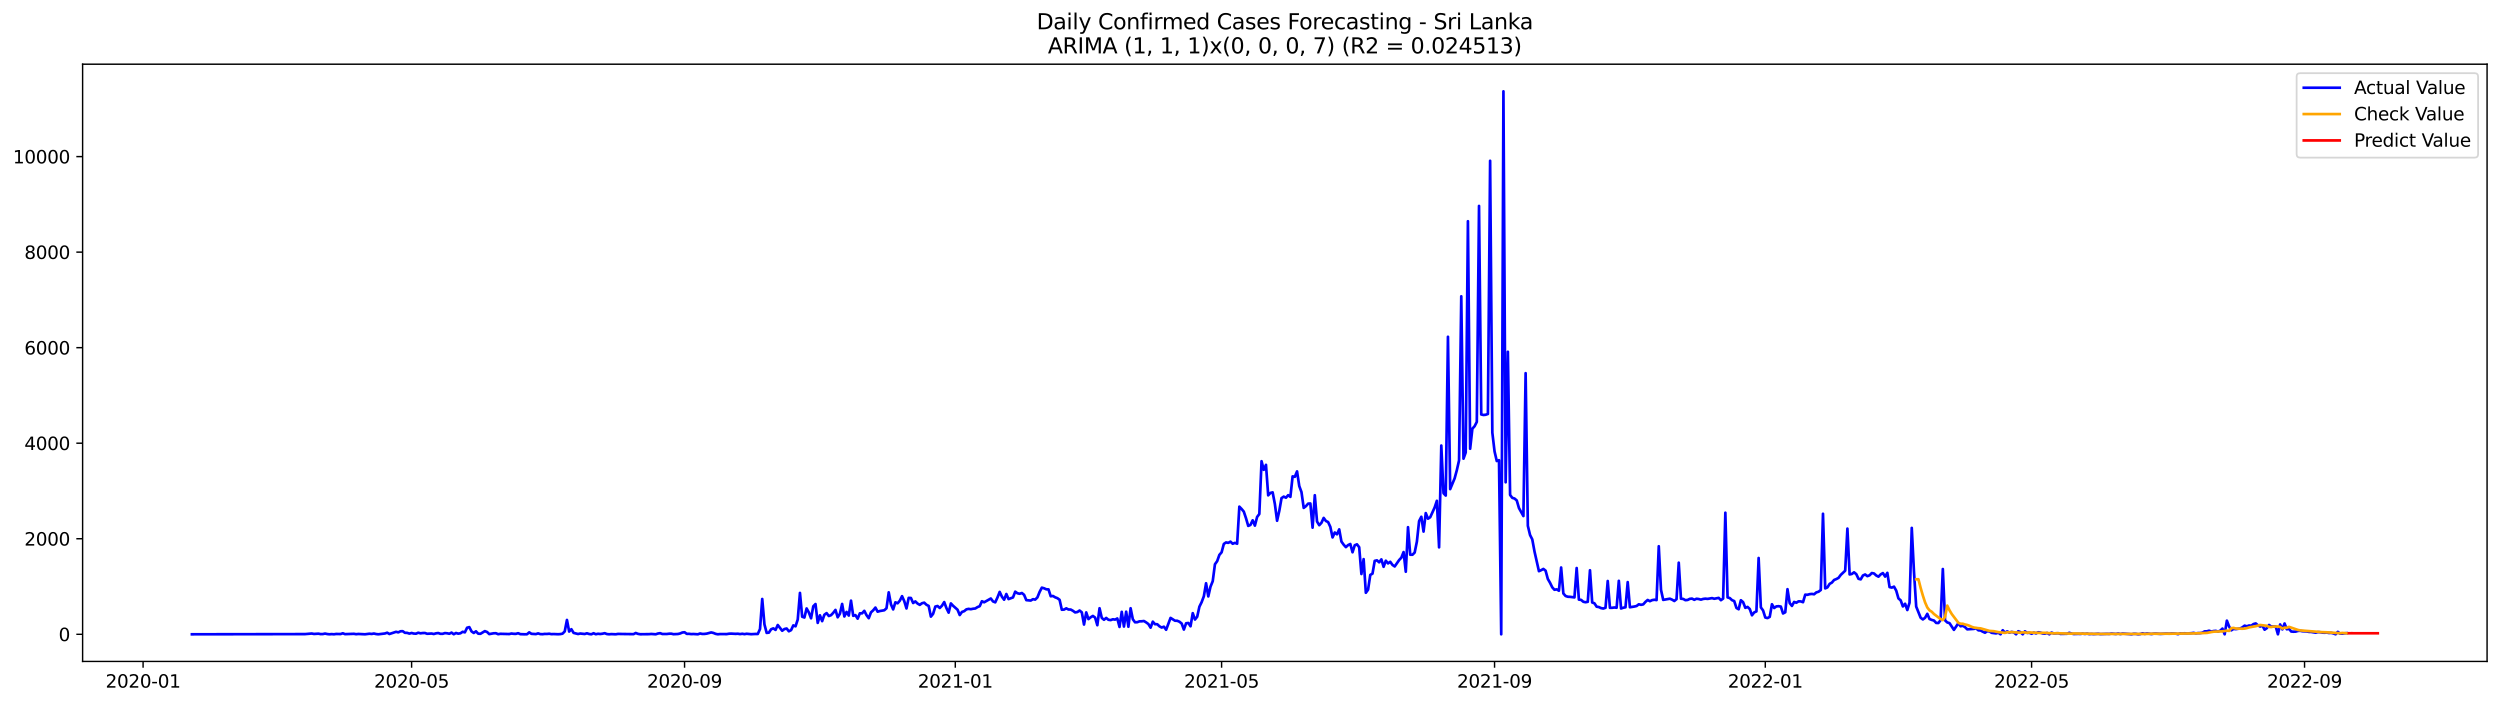 <?xml version="1.0" encoding="utf-8" standalone="no"?>
<!DOCTYPE svg PUBLIC "-//W3C//DTD SVG 1.1//EN"
  "http://www.w3.org/Graphics/SVG/1.1/DTD/svg11.dtd">
<svg xmlns:xlink="http://www.w3.org/1999/xlink" width="1392.412pt" height="392.274pt" viewBox="0 0 1392.412 392.274" xmlns="http://www.w3.org/2000/svg" version="1.1">
 <defs>
  <style type="text/css">*{stroke-linejoin: round; stroke-linecap: butt}</style>
 </defs>
 <g id="figure_1">
  <g id="patch_1">
   <path d="M 0 392.274 
L 1392.412 392.274 
L 1392.412 0 
L 0 0 
z
" style="fill: #ffffff"/>
  </g>
  <g id="axes_1">
   <g id="patch_2">
    <path d="M 46.013 368.396 
L 1385.213 368.396 
L 1385.213 35.755 
L 46.013 35.755 
z
" style="fill: #ffffff"/>
   </g>
   <g id="matplotlib.axis_1">
    <g id="xtick_1">
     <g id="line2d_1">
      <defs>
       <path id="mad3f93630f" d="M 0 0 
L 0 3.5 
" style="stroke: #000000; stroke-width: 0.8"/>
      </defs>
      <g>
       <use xlink:href="#mad3f93630f" x="79.693" y="368.396" style="stroke: #000000; stroke-width: 0.8"/>
      </g>
     </g>
     <g id="text_1">
      <!-- 2020-01 -->
      <g transform="translate(58.802 382.994)scale(0.1 -0.1)">
       <defs>
        <path id="DejaVuSans-32" d="M 1228 531 
L 3431 531 
L 3431 0 
L 469 0 
L 469 531 
Q 828 903 1448 1529 
Q 2069 2156 2228 2338 
Q 2531 2678 2651 2914 
Q 2772 3150 2772 3378 
Q 2772 3750 2511 3984 
Q 2250 4219 1831 4219 
Q 1534 4219 1204 4116 
Q 875 4013 500 3803 
L 500 4441 
Q 881 4594 1212 4672 
Q 1544 4750 1819 4750 
Q 2544 4750 2975 4387 
Q 3406 4025 3406 3419 
Q 3406 3131 3298 2873 
Q 3191 2616 2906 2266 
Q 2828 2175 2409 1742 
Q 1991 1309 1228 531 
z
" transform="scale(0.016)"/>
        <path id="DejaVuSans-30" d="M 2034 4250 
Q 1547 4250 1301 3770 
Q 1056 3291 1056 2328 
Q 1056 1369 1301 889 
Q 1547 409 2034 409 
Q 2525 409 2770 889 
Q 3016 1369 3016 2328 
Q 3016 3291 2770 3770 
Q 2525 4250 2034 4250 
z
M 2034 4750 
Q 2819 4750 3233 4129 
Q 3647 3509 3647 2328 
Q 3647 1150 3233 529 
Q 2819 -91 2034 -91 
Q 1250 -91 836 529 
Q 422 1150 422 2328 
Q 422 3509 836 4129 
Q 1250 4750 2034 4750 
z
" transform="scale(0.016)"/>
        <path id="DejaVuSans-2d" d="M 313 2009 
L 1997 2009 
L 1997 1497 
L 313 1497 
L 313 2009 
z
" transform="scale(0.016)"/>
        <path id="DejaVuSans-31" d="M 794 531 
L 1825 531 
L 1825 4091 
L 703 3866 
L 703 4441 
L 1819 4666 
L 2450 4666 
L 2450 531 
L 3481 531 
L 3481 0 
L 794 0 
L 794 531 
z
" transform="scale(0.016)"/>
       </defs>
       <use xlink:href="#DejaVuSans-32"/>
       <use xlink:href="#DejaVuSans-30" x="63.623"/>
       <use xlink:href="#DejaVuSans-32" x="127.246"/>
       <use xlink:href="#DejaVuSans-30" x="190.869"/>
       <use xlink:href="#DejaVuSans-2d" x="254.492"/>
       <use xlink:href="#DejaVuSans-30" x="290.576"/>
       <use xlink:href="#DejaVuSans-31" x="354.199"/>
      </g>
     </g>
    </g>
    <g id="xtick_2">
     <g id="line2d_2">
      <g>
       <use xlink:href="#mad3f93630f" x="229.249" y="368.396" style="stroke: #000000; stroke-width: 0.8"/>
      </g>
     </g>
     <g id="text_2">
      <!-- 2020-05 -->
      <g transform="translate(208.357 382.994)scale(0.1 -0.1)">
       <defs>
        <path id="DejaVuSans-35" d="M 691 4666 
L 3169 4666 
L 3169 4134 
L 1269 4134 
L 1269 2991 
Q 1406 3038 1543 3061 
Q 1681 3084 1819 3084 
Q 2600 3084 3056 2656 
Q 3513 2228 3513 1497 
Q 3513 744 3044 326 
Q 2575 -91 1722 -91 
Q 1428 -91 1123 -41 
Q 819 9 494 109 
L 494 744 
Q 775 591 1075 516 
Q 1375 441 1709 441 
Q 2250 441 2565 725 
Q 2881 1009 2881 1497 
Q 2881 1984 2565 2268 
Q 2250 2553 1709 2553 
Q 1456 2553 1204 2497 
Q 953 2441 691 2322 
L 691 4666 
z
" transform="scale(0.016)"/>
       </defs>
       <use xlink:href="#DejaVuSans-32"/>
       <use xlink:href="#DejaVuSans-30" x="63.623"/>
       <use xlink:href="#DejaVuSans-32" x="127.246"/>
       <use xlink:href="#DejaVuSans-30" x="190.869"/>
       <use xlink:href="#DejaVuSans-2d" x="254.492"/>
       <use xlink:href="#DejaVuSans-30" x="290.576"/>
       <use xlink:href="#DejaVuSans-35" x="354.199"/>
      </g>
     </g>
    </g>
    <g id="xtick_3">
     <g id="line2d_3">
      <g>
       <use xlink:href="#mad3f93630f" x="381.276" y="368.396" style="stroke: #000000; stroke-width: 0.8"/>
      </g>
     </g>
     <g id="text_3">
      <!-- 2020-09 -->
      <g transform="translate(360.385 382.994)scale(0.1 -0.1)">
       <defs>
        <path id="DejaVuSans-39" d="M 703 97 
L 703 672 
Q 941 559 1184 500 
Q 1428 441 1663 441 
Q 2288 441 2617 861 
Q 2947 1281 2994 2138 
Q 2813 1869 2534 1725 
Q 2256 1581 1919 1581 
Q 1219 1581 811 2004 
Q 403 2428 403 3163 
Q 403 3881 828 4315 
Q 1253 4750 1959 4750 
Q 2769 4750 3195 4129 
Q 3622 3509 3622 2328 
Q 3622 1225 3098 567 
Q 2575 -91 1691 -91 
Q 1453 -91 1209 -44 
Q 966 3 703 97 
z
M 1959 2075 
Q 2384 2075 2632 2365 
Q 2881 2656 2881 3163 
Q 2881 3666 2632 3958 
Q 2384 4250 1959 4250 
Q 1534 4250 1286 3958 
Q 1038 3666 1038 3163 
Q 1038 2656 1286 2365 
Q 1534 2075 1959 2075 
z
" transform="scale(0.016)"/>
       </defs>
       <use xlink:href="#DejaVuSans-32"/>
       <use xlink:href="#DejaVuSans-30" x="63.623"/>
       <use xlink:href="#DejaVuSans-32" x="127.246"/>
       <use xlink:href="#DejaVuSans-30" x="190.869"/>
       <use xlink:href="#DejaVuSans-2d" x="254.492"/>
       <use xlink:href="#DejaVuSans-30" x="290.576"/>
       <use xlink:href="#DejaVuSans-39" x="354.199"/>
      </g>
     </g>
    </g>
    <g id="xtick_4">
     <g id="line2d_4">
      <g>
       <use xlink:href="#mad3f93630f" x="532.067" y="368.396" style="stroke: #000000; stroke-width: 0.8"/>
      </g>
     </g>
     <g id="text_4">
      <!-- 2021-01 -->
      <g transform="translate(511.176 382.994)scale(0.1 -0.1)">
       <use xlink:href="#DejaVuSans-32"/>
       <use xlink:href="#DejaVuSans-30" x="63.623"/>
       <use xlink:href="#DejaVuSans-32" x="127.246"/>
       <use xlink:href="#DejaVuSans-31" x="190.869"/>
       <use xlink:href="#DejaVuSans-2d" x="254.492"/>
       <use xlink:href="#DejaVuSans-30" x="290.576"/>
       <use xlink:href="#DejaVuSans-31" x="354.199"/>
      </g>
     </g>
    </g>
    <g id="xtick_5">
     <g id="line2d_5">
      <g>
       <use xlink:href="#mad3f93630f" x="680.387" y="368.396" style="stroke: #000000; stroke-width: 0.8"/>
      </g>
     </g>
     <g id="text_5">
      <!-- 2021-05 -->
      <g transform="translate(659.495 382.994)scale(0.1 -0.1)">
       <use xlink:href="#DejaVuSans-32"/>
       <use xlink:href="#DejaVuSans-30" x="63.623"/>
       <use xlink:href="#DejaVuSans-32" x="127.246"/>
       <use xlink:href="#DejaVuSans-31" x="190.869"/>
       <use xlink:href="#DejaVuSans-2d" x="254.492"/>
       <use xlink:href="#DejaVuSans-30" x="290.576"/>
       <use xlink:href="#DejaVuSans-35" x="354.199"/>
      </g>
     </g>
    </g>
    <g id="xtick_6">
     <g id="line2d_6">
      <g>
       <use xlink:href="#mad3f93630f" x="832.414" y="368.396" style="stroke: #000000; stroke-width: 0.8"/>
      </g>
     </g>
     <g id="text_6">
      <!-- 2021-09 -->
      <g transform="translate(811.523 382.994)scale(0.1 -0.1)">
       <use xlink:href="#DejaVuSans-32"/>
       <use xlink:href="#DejaVuSans-30" x="63.623"/>
       <use xlink:href="#DejaVuSans-32" x="127.246"/>
       <use xlink:href="#DejaVuSans-31" x="190.869"/>
       <use xlink:href="#DejaVuSans-2d" x="254.492"/>
       <use xlink:href="#DejaVuSans-30" x="290.576"/>
       <use xlink:href="#DejaVuSans-39" x="354.199"/>
      </g>
     </g>
    </g>
    <g id="xtick_7">
     <g id="line2d_7">
      <g>
       <use xlink:href="#mad3f93630f" x="983.205" y="368.396" style="stroke: #000000; stroke-width: 0.8"/>
      </g>
     </g>
     <g id="text_7">
      <!-- 2022-01 -->
      <g transform="translate(962.314 382.994)scale(0.1 -0.1)">
       <use xlink:href="#DejaVuSans-32"/>
       <use xlink:href="#DejaVuSans-30" x="63.623"/>
       <use xlink:href="#DejaVuSans-32" x="127.246"/>
       <use xlink:href="#DejaVuSans-32" x="190.869"/>
       <use xlink:href="#DejaVuSans-2d" x="254.492"/>
       <use xlink:href="#DejaVuSans-30" x="290.576"/>
       <use xlink:href="#DejaVuSans-31" x="354.199"/>
      </g>
     </g>
    </g>
    <g id="xtick_8">
     <g id="line2d_8">
      <g>
       <use xlink:href="#mad3f93630f" x="1131.525" y="368.396" style="stroke: #000000; stroke-width: 0.8"/>
      </g>
     </g>
     <g id="text_8">
      <!-- 2022-05 -->
      <g transform="translate(1110.633 382.994)scale(0.1 -0.1)">
       <use xlink:href="#DejaVuSans-32"/>
       <use xlink:href="#DejaVuSans-30" x="63.623"/>
       <use xlink:href="#DejaVuSans-32" x="127.246"/>
       <use xlink:href="#DejaVuSans-32" x="190.869"/>
       <use xlink:href="#DejaVuSans-2d" x="254.492"/>
       <use xlink:href="#DejaVuSans-30" x="290.576"/>
       <use xlink:href="#DejaVuSans-35" x="354.199"/>
      </g>
     </g>
    </g>
    <g id="xtick_9">
     <g id="line2d_9">
      <g>
       <use xlink:href="#mad3f93630f" x="1283.552" y="368.396" style="stroke: #000000; stroke-width: 0.8"/>
      </g>
     </g>
     <g id="text_9">
      <!-- 2022-09 -->
      <g transform="translate(1262.661 382.994)scale(0.1 -0.1)">
       <use xlink:href="#DejaVuSans-32"/>
       <use xlink:href="#DejaVuSans-30" x="63.623"/>
       <use xlink:href="#DejaVuSans-32" x="127.246"/>
       <use xlink:href="#DejaVuSans-32" x="190.869"/>
       <use xlink:href="#DejaVuSans-2d" x="254.492"/>
       <use xlink:href="#DejaVuSans-30" x="290.576"/>
       <use xlink:href="#DejaVuSans-39" x="354.199"/>
      </g>
     </g>
    </g>
   </g>
   <g id="matplotlib.axis_2">
    <g id="ytick_1">
     <g id="line2d_10">
      <defs>
       <path id="m81524783bc" d="M 0 0 
L -3.5 0 
" style="stroke: #000000; stroke-width: 0.8"/>
      </defs>
      <g>
       <use xlink:href="#m81524783bc" x="46.013" y="353.276" style="stroke: #000000; stroke-width: 0.8"/>
      </g>
     </g>
     <g id="text_10">
      <!-- 0 -->
      <g transform="translate(32.65 357.075)scale(0.1 -0.1)">
       <use xlink:href="#DejaVuSans-30"/>
      </g>
     </g>
    </g>
    <g id="ytick_2">
     <g id="line2d_11">
      <g>
       <use xlink:href="#m81524783bc" x="46.013" y="300.064" style="stroke: #000000; stroke-width: 0.8"/>
      </g>
     </g>
     <g id="text_11">
      <!-- 2000 -->
      <g transform="translate(13.562 303.863)scale(0.1 -0.1)">
       <use xlink:href="#DejaVuSans-32"/>
       <use xlink:href="#DejaVuSans-30" x="63.623"/>
       <use xlink:href="#DejaVuSans-30" x="127.246"/>
       <use xlink:href="#DejaVuSans-30" x="190.869"/>
      </g>
     </g>
    </g>
    <g id="ytick_3">
     <g id="line2d_12">
      <g>
       <use xlink:href="#m81524783bc" x="46.013" y="246.853" style="stroke: #000000; stroke-width: 0.8"/>
      </g>
     </g>
     <g id="text_12">
      <!-- 4000 -->
      <g transform="translate(13.562 250.652)scale(0.1 -0.1)">
       <defs>
        <path id="DejaVuSans-34" d="M 2419 4116 
L 825 1625 
L 2419 1625 
L 2419 4116 
z
M 2253 4666 
L 3047 4666 
L 3047 1625 
L 3713 1625 
L 3713 1100 
L 3047 1100 
L 3047 0 
L 2419 0 
L 2419 1100 
L 313 1100 
L 313 1709 
L 2253 4666 
z
" transform="scale(0.016)"/>
       </defs>
       <use xlink:href="#DejaVuSans-34"/>
       <use xlink:href="#DejaVuSans-30" x="63.623"/>
       <use xlink:href="#DejaVuSans-30" x="127.246"/>
       <use xlink:href="#DejaVuSans-30" x="190.869"/>
      </g>
     </g>
    </g>
    <g id="ytick_4">
     <g id="line2d_13">
      <g>
       <use xlink:href="#m81524783bc" x="46.013" y="193.642" style="stroke: #000000; stroke-width: 0.8"/>
      </g>
     </g>
     <g id="text_13">
      <!-- 6000 -->
      <g transform="translate(13.562 197.441)scale(0.1 -0.1)">
       <defs>
        <path id="DejaVuSans-36" d="M 2113 2584 
Q 1688 2584 1439 2293 
Q 1191 2003 1191 1497 
Q 1191 994 1439 701 
Q 1688 409 2113 409 
Q 2538 409 2786 701 
Q 3034 994 3034 1497 
Q 3034 2003 2786 2293 
Q 2538 2584 2113 2584 
z
M 3366 4563 
L 3366 3988 
Q 3128 4100 2886 4159 
Q 2644 4219 2406 4219 
Q 1781 4219 1451 3797 
Q 1122 3375 1075 2522 
Q 1259 2794 1537 2939 
Q 1816 3084 2150 3084 
Q 2853 3084 3261 2657 
Q 3669 2231 3669 1497 
Q 3669 778 3244 343 
Q 2819 -91 2113 -91 
Q 1303 -91 875 529 
Q 447 1150 447 2328 
Q 447 3434 972 4092 
Q 1497 4750 2381 4750 
Q 2619 4750 2861 4703 
Q 3103 4656 3366 4563 
z
" transform="scale(0.016)"/>
       </defs>
       <use xlink:href="#DejaVuSans-36"/>
       <use xlink:href="#DejaVuSans-30" x="63.623"/>
       <use xlink:href="#DejaVuSans-30" x="127.246"/>
       <use xlink:href="#DejaVuSans-30" x="190.869"/>
      </g>
     </g>
    </g>
    <g id="ytick_5">
     <g id="line2d_14">
      <g>
       <use xlink:href="#m81524783bc" x="46.013" y="140.43" style="stroke: #000000; stroke-width: 0.8"/>
      </g>
     </g>
     <g id="text_14">
      <!-- 8000 -->
      <g transform="translate(13.562 144.229)scale(0.1 -0.1)">
       <defs>
        <path id="DejaVuSans-38" d="M 2034 2216 
Q 1584 2216 1326 1975 
Q 1069 1734 1069 1313 
Q 1069 891 1326 650 
Q 1584 409 2034 409 
Q 2484 409 2743 651 
Q 3003 894 3003 1313 
Q 3003 1734 2745 1975 
Q 2488 2216 2034 2216 
z
M 1403 2484 
Q 997 2584 770 2862 
Q 544 3141 544 3541 
Q 544 4100 942 4425 
Q 1341 4750 2034 4750 
Q 2731 4750 3128 4425 
Q 3525 4100 3525 3541 
Q 3525 3141 3298 2862 
Q 3072 2584 2669 2484 
Q 3125 2378 3379 2068 
Q 3634 1759 3634 1313 
Q 3634 634 3220 271 
Q 2806 -91 2034 -91 
Q 1263 -91 848 271 
Q 434 634 434 1313 
Q 434 1759 690 2068 
Q 947 2378 1403 2484 
z
M 1172 3481 
Q 1172 3119 1398 2916 
Q 1625 2713 2034 2713 
Q 2441 2713 2670 2916 
Q 2900 3119 2900 3481 
Q 2900 3844 2670 4047 
Q 2441 4250 2034 4250 
Q 1625 4250 1398 4047 
Q 1172 3844 1172 3481 
z
" transform="scale(0.016)"/>
       </defs>
       <use xlink:href="#DejaVuSans-38"/>
       <use xlink:href="#DejaVuSans-30" x="63.623"/>
       <use xlink:href="#DejaVuSans-30" x="127.246"/>
       <use xlink:href="#DejaVuSans-30" x="190.869"/>
      </g>
     </g>
    </g>
    <g id="ytick_6">
     <g id="line2d_15">
      <g>
       <use xlink:href="#m81524783bc" x="46.013" y="87.219" style="stroke: #000000; stroke-width: 0.8"/>
      </g>
     </g>
     <g id="text_15">
      <!-- 10000 -->
      <g transform="translate(7.2 91.018)scale(0.1 -0.1)">
       <use xlink:href="#DejaVuSans-31"/>
       <use xlink:href="#DejaVuSans-30" x="63.623"/>
       <use xlink:href="#DejaVuSans-30" x="127.246"/>
       <use xlink:href="#DejaVuSans-30" x="190.869"/>
       <use xlink:href="#DejaVuSans-30" x="254.492"/>
      </g>
     </g>
    </g>
   </g>
   <g id="line2d_16">
    <path d="M 106.885 353.276 
L 169.921 353.169 
L 173.629 352.85 
L 174.865 353.089 
L 177.337 352.93 
L 178.573 353.169 
L 179.809 353.142 
L 181.045 352.876 
L 182.281 353.142 
L 183.517 353.276 
L 184.753 353.169 
L 185.989 353.276 
L 187.225 353.089 
L 189.697 353.142 
L 190.933 352.717 
L 192.169 353.196 
L 197.113 353.009 
L 198.349 353.222 
L 199.585 353.089 
L 203.293 353.276 
L 205.765 352.956 
L 207.001 353.089 
L 208.237 352.85 
L 209.473 353.142 
L 210.709 353.276 
L 214.417 352.823 
L 215.653 352.398 
L 216.889 353.116 
L 220.597 351.892 
L 221.833 352.211 
L 223.069 351.599 
L 224.305 351.546 
L 225.541 352.451 
L 226.777 352.477 
L 228.013 352.903 
L 229.249 352.557 
L 230.485 352.876 
L 231.721 352.93 
L 232.957 352.398 
L 234.193 352.743 
L 235.429 352.584 
L 236.665 352.557 
L 237.901 352.983 
L 240.373 352.85 
L 241.609 353.116 
L 242.845 352.743 
L 244.081 352.584 
L 245.317 353.009 
L 246.553 353.009 
L 247.789 352.61 
L 249.025 352.717 
L 250.261 352.983 
L 251.497 352.344 
L 252.733 353.249 
L 253.969 352.557 
L 255.205 352.93 
L 256.441 352.717 
L 257.677 351.892 
L 258.913 352.185 
L 260.149 349.631 
L 261.385 349.285 
L 262.621 351.653 
L 263.857 352.531 
L 265.093 351.626 
L 266.329 352.93 
L 267.565 353.009 
L 270.036 351.52 
L 271.272 351.998 
L 272.508 353.169 
L 274.98 352.717 
L 276.216 352.69 
L 277.452 353.222 
L 278.688 353.009 
L 283.632 353.142 
L 284.868 352.85 
L 286.104 353.009 
L 287.34 353.036 
L 288.576 352.664 
L 289.812 353.196 
L 292.284 353.276 
L 293.52 353.249 
L 294.756 352.211 
L 295.992 353.009 
L 298.464 353.169 
L 299.7 352.77 
L 300.936 353.169 
L 302.172 353.222 
L 303.408 353.063 
L 304.644 353.089 
L 305.88 352.956 
L 307.116 353.196 
L 308.352 353.142 
L 310.824 353.249 
L 312.06 353.169 
L 313.296 352.93 
L 314.532 351.679 
L 315.768 345.294 
L 317.004 351.759 
L 318.24 350.455 
L 319.476 352.504 
L 321.948 353.116 
L 323.184 352.85 
L 325.656 353.116 
L 326.892 352.717 
L 328.128 353.116 
L 329.364 353.276 
L 330.6 352.69 
L 331.836 353.249 
L 333.072 352.983 
L 334.308 353.116 
L 335.544 352.956 
L 336.78 352.664 
L 338.016 353.142 
L 339.252 353.276 
L 340.488 353.169 
L 342.96 353.276 
L 344.196 353.063 
L 346.668 353.116 
L 352.848 353.196 
L 354.084 352.557 
L 355.32 353.036 
L 356.556 353.249 
L 361.5 353.196 
L 362.736 353.089 
L 365.208 353.276 
L 366.444 352.85 
L 367.68 352.664 
L 368.916 353.116 
L 371.388 353.116 
L 372.624 352.956 
L 373.86 352.93 
L 375.096 353.222 
L 377.568 353.116 
L 378.804 352.823 
L 380.04 352.291 
L 381.276 352.131 
L 382.512 353.036 
L 383.748 353.009 
L 384.984 353.169 
L 386.22 353.116 
L 388.692 353.276 
L 389.928 352.823 
L 391.164 353.089 
L 392.4 353.063 
L 393.636 352.903 
L 396.108 352.238 
L 397.344 352.531 
L 398.58 353.036 
L 399.816 353.276 
L 401.052 353.142 
L 404.76 353.169 
L 405.996 352.956 
L 407.232 352.903 
L 409.704 353.036 
L 410.94 352.956 
L 412.176 353.169 
L 413.412 352.983 
L 414.648 353.196 
L 415.884 352.983 
L 418.356 353.222 
L 420.828 353.089 
L 422.064 353.089 
L 423.3 350.322 
L 424.536 333.614 
L 425.772 347.768 
L 427.008 352.504 
L 428.244 352.344 
L 429.48 350.482 
L 430.716 349.976 
L 431.952 350.828 
L 433.188 348.114 
L 435.66 351.307 
L 436.896 350.349 
L 438.132 350.056 
L 439.368 351.599 
L 440.604 350.961 
L 441.84 348.327 
L 443.076 348.832 
L 444.312 345.054 
L 445.548 330.235 
L 446.784 343.485 
L 448.02 343.937 
L 449.256 338.882 
L 450.492 341.117 
L 451.728 344.363 
L 452.964 337.685 
L 454.2 336.434 
L 455.436 346.917 
L 456.672 342.713 
L 457.908 345.959 
L 459.144 342.394 
L 460.38 341.489 
L 461.616 343.086 
L 462.852 342.633 
L 464.088 341.33 
L 465.324 339.707 
L 466.56 343.804 
L 467.796 341.835 
L 469.032 336.381 
L 470.268 343.352 
L 471.504 340.824 
L 472.74 342.846 
L 473.976 334.545 
L 475.212 342.979 
L 476.448 342.607 
L 477.684 344.575 
L 478.92 341.596 
L 480.156 341.596 
L 481.392 340.212 
L 482.628 342.633 
L 483.864 344.309 
L 485.1 341.063 
L 486.336 339.919 
L 487.572 338.403 
L 488.808 340.691 
L 490.044 340.319 
L 492.515 339.893 
L 493.751 338.775 
L 494.987 329.916 
L 496.223 336.567 
L 497.459 339.414 
L 498.695 335.476 
L 499.931 336.008 
L 501.167 334.572 
L 502.403 332.044 
L 503.639 334.811 
L 504.875 338.882 
L 506.111 333.002 
L 507.347 333.055 
L 508.583 335.849 
L 509.819 334.971 
L 511.055 336.168 
L 512.291 336.886 
L 513.527 335.982 
L 514.763 335.663 
L 515.999 336.833 
L 517.235 337.472 
L 518.471 343.431 
L 519.707 341.888 
L 520.943 337.844 
L 522.179 337.525 
L 523.415 338.616 
L 524.651 337.365 
L 525.887 335.343 
L 527.123 338.669 
L 528.359 341.223 
L 529.595 336.088 
L 530.831 337.392 
L 533.303 339.574 
L 534.539 342.553 
L 535.775 340.824 
L 537.011 340.398 
L 538.247 339.387 
L 539.483 339.121 
L 540.719 339.308 
L 541.955 339.041 
L 543.191 338.908 
L 544.427 338.137 
L 545.663 337.631 
L 546.899 334.864 
L 548.135 335.45 
L 551.843 333.348 
L 553.079 334.971 
L 554.315 335.476 
L 555.551 332.789 
L 556.787 329.676 
L 558.023 332.337 
L 559.259 334.013 
L 560.495 330.847 
L 561.731 333.667 
L 564.203 332.736 
L 565.439 329.543 
L 566.675 330.421 
L 567.911 330.714 
L 569.147 330.288 
L 570.383 331.299 
L 571.619 334.252 
L 574.091 334.492 
L 575.327 333.72 
L 576.563 333.96 
L 577.799 332.736 
L 579.035 329.676 
L 580.271 327.308 
L 581.507 327.654 
L 582.743 328.213 
L 583.979 328.266 
L 585.215 332.097 
L 586.451 331.938 
L 587.687 332.683 
L 588.923 333.162 
L 590.159 334.066 
L 591.395 339.6 
L 592.631 339.52 
L 593.867 338.829 
L 595.103 339.467 
L 596.339 339.494 
L 597.575 340.186 
L 598.811 341.09 
L 600.047 340.877 
L 601.283 340.052 
L 602.519 341.037 
L 603.755 347.848 
L 604.991 341.09 
L 606.227 344.815 
L 607.463 343.804 
L 608.699 343.059 
L 609.935 343.964 
L 611.171 348.22 
L 612.407 338.775 
L 613.643 344.123 
L 614.879 345.187 
L 616.115 344.176 
L 617.351 345.187 
L 618.587 345.374 
L 619.823 344.921 
L 621.059 345.108 
L 622.295 344.469 
L 623.531 349.178 
L 624.767 340.771 
L 626.003 348.965 
L 627.239 340.691 
L 628.475 349.072 
L 629.711 338.775 
L 630.947 344.921 
L 632.183 346.597 
L 633.419 346.544 
L 634.655 346.065 
L 635.891 346.039 
L 637.127 345.879 
L 638.363 346.651 
L 639.599 347.555 
L 640.835 349.577 
L 642.071 346.252 
L 643.307 347.662 
L 644.543 347.662 
L 645.779 348.832 
L 647.015 349.524 
L 648.251 349.045 
L 649.487 350.748 
L 651.959 344.15 
L 654.431 345.719 
L 655.667 345.746 
L 656.903 346.278 
L 658.139 347.263 
L 659.375 350.642 
L 660.611 347.156 
L 661.847 346.97 
L 663.083 348.806 
L 664.319 341.516 
L 665.555 345.054 
L 666.791 343.511 
L 668.027 337.897 
L 669.263 335.396 
L 670.499 332.097 
L 671.735 324.861 
L 672.971 332.177 
L 674.207 326.75 
L 675.443 323.717 
L 676.679 314.272 
L 677.915 312.542 
L 679.151 309.057 
L 680.387 307.62 
L 681.623 302.964 
L 682.859 302.113 
L 684.095 302.352 
L 685.331 301.687 
L 686.567 302.858 
L 687.803 302.352 
L 689.039 302.831 
L 690.275 282.185 
L 691.511 283.462 
L 692.747 284.952 
L 693.983 288.65 
L 695.219 292.907 
L 696.455 292.375 
L 697.691 289.794 
L 698.927 292.748 
L 700.163 287.932 
L 701.399 286.282 
L 702.635 256.883 
L 703.871 261.672 
L 705.107 258.905 
L 706.343 275.88 
L 707.579 274.549 
L 708.815 274.23 
L 710.051 280.695 
L 711.287 290.034 
L 712.523 284.526 
L 713.759 277.449 
L 714.995 276.598 
L 716.23 277.21 
L 717.466 275.8 
L 718.702 276.731 
L 719.938 265.317 
L 721.174 265.557 
L 722.41 262.55 
L 723.646 270.718 
L 724.882 274.097 
L 726.118 282.877 
L 727.354 281.919 
L 728.59 280.509 
L 729.826 280.429 
L 731.062 293.892 
L 732.298 275.826 
L 733.534 290.46 
L 734.77 292.508 
L 736.006 291.178 
L 737.242 288.464 
L 738.478 290.167 
L 739.714 290.779 
L 740.95 293.466 
L 742.186 299.319 
L 743.422 296.579 
L 744.658 297.59 
L 745.894 294.849 
L 747.13 301.634 
L 748.366 303.363 
L 749.602 304.72 
L 750.838 303.603 
L 752.074 302.991 
L 753.31 307.594 
L 754.546 303.683 
L 755.782 303.177 
L 757.018 304.773 
L 758.254 319.699 
L 759.49 311.425 
L 760.726 330.155 
L 761.962 328.426 
L 763.198 320.205 
L 764.434 319.486 
L 765.67 312.383 
L 766.906 312.09 
L 768.142 313.181 
L 769.378 311.558 
L 770.614 315.682 
L 771.85 312.303 
L 773.086 313.793 
L 774.322 312.915 
L 775.558 314.644 
L 776.794 315.495 
L 779.266 311.93 
L 780.502 310.6 
L 781.738 307.487 
L 782.974 318.422 
L 784.21 293.626 
L 785.446 308.95 
L 786.682 308.977 
L 787.918 307.753 
L 789.154 301.661 
L 790.39 290.22 
L 791.626 287.826 
L 792.862 296.073 
L 794.098 285.777 
L 795.334 288.89 
L 796.57 288.092 
L 799.042 282.664 
L 800.278 278.939 
L 801.514 304.853 
L 802.75 248.157 
L 803.986 274.709 
L 805.222 276.013 
L 806.458 187.575 
L 807.694 272.421 
L 810.166 266.461 
L 811.402 261.885 
L 812.638 256.431 
L 813.874 165.04 
L 815.11 255.473 
L 816.346 252.014 
L 817.582 123.216 
L 818.818 249.939 
L 820.054 238.765 
L 821.29 237.408 
L 822.526 234.987 
L 823.762 114.702 
L 824.998 230.836 
L 826.234 231.129 
L 827.47 230.996 
L 828.706 230.57 
L 829.942 89.56 
L 831.178 240.973 
L 832.414 251.429 
L 833.65 256.777 
L 834.886 256.324 
L 836.122 353.276 
L 837.358 50.876 
L 838.594 268.616 
L 839.83 195.93 
L 841.066 275.667 
L 842.302 277.29 
L 843.538 277.662 
L 844.774 278.726 
L 846.01 282.983 
L 848.482 287.426 
L 849.718 207.849 
L 850.954 292.854 
L 852.19 297.989 
L 853.426 300.437 
L 854.662 307.168 
L 857.134 318.129 
L 858.37 317.571 
L 859.606 316.879 
L 860.842 317.837 
L 862.078 322.44 
L 863.314 324.595 
L 864.55 327.122 
L 865.786 328.479 
L 867.022 328.24 
L 868.258 329.011 
L 869.494 316.081 
L 870.73 330.528 
L 871.966 331.938 
L 873.202 332.363 
L 874.438 332.417 
L 876.91 332.736 
L 878.146 316.373 
L 879.382 333.96 
L 880.618 334.119 
L 881.854 335.157 
L 883.09 335.423 
L 884.326 335.184 
L 885.562 317.624 
L 886.798 335.556 
L 888.034 336.008 
L 889.27 337.897 
L 890.506 338.11 
L 891.742 338.696 
L 892.978 338.935 
L 894.214 338.509 
L 895.45 323.61 
L 896.686 338.536 
L 897.922 338.509 
L 899.158 338.35 
L 900.394 338.483 
L 901.63 323.504 
L 902.866 338.908 
L 904.102 338.483 
L 905.338 338.243 
L 906.574 324.222 
L 907.81 338.217 
L 910.282 337.818 
L 911.518 337.525 
L 912.754 336.567 
L 913.99 336.86 
L 915.226 336.62 
L 916.462 335.21 
L 917.698 334.173 
L 918.934 334.838 
L 920.17 334.252 
L 921.406 334.04 
L 922.642 334.226 
L 923.878 304.241 
L 925.114 328.506 
L 926.35 334.119 
L 930.058 333.454 
L 931.294 333.986 
L 932.53 334.731 
L 933.766 333.72 
L 935.002 313.394 
L 936.238 333.454 
L 937.474 333.587 
L 938.71 334.279 
L 939.945 334.146 
L 941.181 333.534 
L 942.417 333.401 
L 943.653 334.066 
L 944.889 333.481 
L 946.125 333.641 
L 947.361 333.986 
L 948.597 333.587 
L 949.833 333.428 
L 951.069 333.561 
L 953.541 333.135 
L 954.777 333.481 
L 957.249 333.002 
L 958.485 334.279 
L 959.721 333.401 
L 960.957 285.564 
L 962.193 332.736 
L 963.429 333.108 
L 964.665 334.252 
L 965.901 334.785 
L 967.137 338.616 
L 968.373 339.334 
L 969.609 334.306 
L 970.845 335.37 
L 972.081 338.536 
L 973.317 338.03 
L 974.553 339.201 
L 975.789 342.686 
L 977.025 341.09 
L 978.261 340.531 
L 979.497 310.786 
L 980.733 338.297 
L 981.969 339.999 
L 983.205 343.937 
L 984.441 344.256 
L 985.677 343.564 
L 986.913 336.541 
L 988.149 338.642 
L 989.385 337.738 
L 990.621 337.631 
L 991.857 337.844 
L 993.093 341.675 
L 994.329 341.01 
L 995.565 328.16 
L 996.801 335.902 
L 998.037 337.472 
L 999.273 335.263 
L 1000.509 335.689 
L 1001.745 334.918 
L 1002.981 334.971 
L 1004.217 335.396 
L 1005.453 331.219 
L 1006.689 331.273 
L 1007.925 330.927 
L 1009.161 330.794 
L 1010.397 330.98 
L 1011.633 329.942 
L 1012.869 329.57 
L 1014.105 328.612 
L 1015.341 286.149 
L 1016.577 327.707 
L 1017.813 327.149 
L 1019.049 325.18 
L 1020.285 324.488 
L 1021.521 323.025 
L 1022.757 322.519 
L 1023.993 321.854 
L 1025.229 320.205 
L 1027.701 317.863 
L 1028.937 294.424 
L 1030.173 319.939 
L 1031.409 319.673 
L 1032.645 318.768 
L 1033.881 319.779 
L 1035.117 322.36 
L 1036.353 322.679 
L 1037.589 320.524 
L 1038.825 319.965 
L 1040.061 320.896 
L 1041.297 320.418 
L 1042.533 319.167 
L 1043.769 319.406 
L 1045.005 320.524 
L 1046.241 321.189 
L 1047.477 319.912 
L 1048.713 319.194 
L 1049.949 321.136 
L 1051.185 319.061 
L 1052.421 326.989 
L 1053.657 327.282 
L 1054.893 326.75 
L 1056.129 328.958 
L 1057.365 333.295 
L 1058.601 334.359 
L 1059.837 337.764 
L 1061.073 336.274 
L 1062.309 339.76 
L 1063.545 335.663 
L 1064.781 294.025 
L 1066.017 318.502 
L 1067.253 337.844 
L 1069.725 344.043 
L 1070.961 345.001 
L 1072.197 344.097 
L 1073.433 341.888 
L 1074.669 344.762 
L 1075.905 345.267 
L 1077.141 345.613 
L 1078.377 346.943 
L 1079.613 346.997 
L 1080.849 345.4 
L 1082.085 316.932 
L 1083.321 345.507 
L 1084.557 346.677 
L 1085.793 347.05 
L 1088.265 350.801 
L 1090.737 347.103 
L 1091.973 348.806 
L 1093.209 348.54 
L 1094.445 349.285 
L 1095.681 350.509 
L 1099.389 350.269 
L 1100.625 349.923 
L 1101.861 351.067 
L 1103.097 351.147 
L 1104.333 351.839 
L 1105.569 352.398 
L 1106.805 351.546 
L 1108.041 351.679 
L 1109.277 352.451 
L 1111.749 352.77 
L 1112.985 352.398 
L 1114.221 353.276 
L 1115.457 351.014 
L 1116.693 352.398 
L 1117.929 351.653 
L 1119.165 352.344 
L 1120.401 351.945 
L 1121.637 352.211 
L 1122.873 353.276 
L 1124.109 351.573 
L 1125.345 352.105 
L 1126.581 353.276 
L 1127.817 351.626 
L 1129.053 352.531 
L 1130.289 352.398 
L 1131.525 352.983 
L 1132.761 352.344 
L 1133.997 352.797 
L 1135.233 352.131 
L 1136.469 352.371 
L 1137.705 352.823 
L 1138.941 352.93 
L 1140.177 352.531 
L 1141.413 353.276 
L 1142.649 352.318 
L 1143.885 352.823 
L 1146.357 352.664 
L 1147.593 353.063 
L 1151.301 352.983 
L 1152.537 352.451 
L 1153.773 352.876 
L 1155.009 353.116 
L 1157.481 353.036 
L 1158.717 353.089 
L 1159.953 352.903 
L 1161.189 353.089 
L 1162.424 352.903 
L 1163.66 353.169 
L 1164.896 353.063 
L 1166.132 353.169 
L 1168.604 352.983 
L 1169.84 353.169 
L 1173.548 353.036 
L 1174.784 353.089 
L 1176.02 352.876 
L 1178.492 353.116 
L 1179.728 352.85 
L 1180.964 353.142 
L 1182.2 352.876 
L 1185.908 353.142 
L 1187.144 353.276 
L 1188.38 353.009 
L 1189.616 353.036 
L 1190.852 353.276 
L 1192.088 353.142 
L 1193.324 352.717 
L 1194.56 353.063 
L 1195.796 352.797 
L 1198.268 353.142 
L 1199.504 352.93 
L 1200.74 352.876 
L 1203.212 353.063 
L 1205.684 352.93 
L 1206.92 352.876 
L 1208.156 352.956 
L 1209.392 352.823 
L 1211.864 352.93 
L 1213.1 353.196 
L 1214.336 352.743 
L 1215.572 352.797 
L 1216.808 352.717 
L 1218.044 352.823 
L 1220.516 352.664 
L 1221.752 352.477 
L 1222.988 352.77 
L 1224.224 352.61 
L 1225.46 352.61 
L 1226.696 352.371 
L 1227.932 351.626 
L 1229.168 351.626 
L 1230.404 351.28 
L 1231.64 351.759 
L 1232.876 351.466 
L 1234.112 351.36 
L 1235.348 351.786 
L 1236.584 351.28 
L 1237.82 350.109 
L 1239.056 353.276 
L 1240.292 345.693 
L 1241.528 348.912 
L 1242.764 351.067 
L 1244 350.269 
L 1245.236 350.402 
L 1247.708 350.03 
L 1248.944 349.391 
L 1250.18 348.46 
L 1251.416 348.832 
L 1252.652 348.38 
L 1253.888 348.486 
L 1255.124 347.582 
L 1256.36 347.236 
L 1257.596 348.274 
L 1258.832 348.965 
L 1260.068 348.46 
L 1261.304 350.721 
L 1262.54 349.843 
L 1263.776 348.087 
L 1265.012 348.992 
L 1266.248 348.859 
L 1267.484 348.912 
L 1268.72 353.276 
L 1269.956 347.795 
L 1271.192 350.535 
L 1272.428 347.263 
L 1273.664 350.482 
L 1274.9 350.242 
L 1276.136 351.732 
L 1277.372 351.839 
L 1278.608 351.786 
L 1279.844 351.413 
L 1281.08 351.307 
L 1282.316 351.573 
L 1284.788 351.706 
L 1286.024 351.945 
L 1287.26 351.972 
L 1289.732 352.398 
L 1290.968 352.052 
L 1292.204 352.105 
L 1293.44 352.344 
L 1294.676 352.424 
L 1295.912 352.318 
L 1297.148 352.557 
L 1298.384 352.477 
L 1299.62 352.797 
L 1300.856 353.276 
L 1302.092 351.919 
L 1303.328 352.93 
L 1304.564 352.93 
L 1305.8 352.717 
L 1307.036 352.637 
L 1307.036 352.637 
" clip-path="url(#pe86a058eb3)" style="fill: none; stroke: #0000ff; stroke-width: 1.5; stroke-linecap: square"/>
   </g>
   <g id="line2d_17">
    <path d="M 1067.253 322.648 
L 1068.489 322.611 
L 1069.725 327.42 
L 1070.961 331.695 
L 1072.197 335.5 
L 1073.433 338.324 
L 1074.669 339.935 
L 1075.905 340.709 
L 1077.141 341.97 
L 1079.613 343.871 
L 1080.849 344.806 
L 1082.085 345.369 
L 1083.321 343.583 
L 1084.557 337.303 
L 1085.793 339.865 
L 1087.029 341.954 
L 1090.737 346.88 
L 1091.973 347.389 
L 1093.209 347.409 
L 1094.445 347.816 
L 1095.681 348.083 
L 1096.917 348.524 
L 1098.153 349.123 
L 1099.389 349.517 
L 1101.861 349.886 
L 1103.097 349.97 
L 1108.041 351.381 
L 1110.513 351.561 
L 1112.985 352.069 
L 1115.457 352.356 
L 1116.693 352.492 
L 1117.929 352.131 
L 1119.165 352.165 
L 1120.401 352.053 
L 1125.345 352.41 
L 1126.581 352.19 
L 1127.817 352.238 
L 1129.053 352.449 
L 1130.289 352.256 
L 1136.469 352.549 
L 1137.705 352.437 
L 1138.941 352.446 
L 1141.413 352.652 
L 1142.649 352.662 
L 1143.885 352.788 
L 1145.121 352.677 
L 1153.773 352.93 
L 1155.009 352.812 
L 1168.604 353.083 
L 1192.088 353.077 
L 1194.56 353.106 
L 1197.032 353.009 
L 1199.504 352.974 
L 1201.976 352.984 
L 1209.392 352.942 
L 1221.752 352.803 
L 1229.168 352.511 
L 1231.64 352.034 
L 1232.876 351.835 
L 1237.82 351.635 
L 1240.292 351.246 
L 1241.528 351.383 
L 1242.764 349.86 
L 1244 349.709 
L 1245.236 350.07 
L 1248.944 350.183 
L 1250.18 350.096 
L 1251.416 349.824 
L 1252.652 349.433 
L 1256.36 348.769 
L 1258.832 348.104 
L 1261.304 348.399 
L 1262.54 348.56 
L 1263.776 349.16 
L 1265.012 349.257 
L 1266.248 348.959 
L 1268.72 348.933 
L 1269.956 349.202 
L 1271.192 350.092 
L 1272.428 349.568 
L 1273.664 349.655 
L 1274.9 349.132 
L 1278.608 350.419 
L 1279.844 350.846 
L 1281.08 351.108 
L 1290.968 351.902 
L 1292.204 352.03 
L 1295.912 352.162 
L 1303.328 352.691 
L 1304.564 352.52 
L 1307.036 352.718 
L 1307.036 352.718 
" clip-path="url(#pe86a058eb3)" style="fill: none; stroke: #ffa500; stroke-width: 1.5; stroke-linecap: square"/>
   </g>
   <g id="line2d_18">
    <path d="M 1308.272 352.712 
L 1309.508 352.694 
L 1310.744 352.699 
L 1311.98 352.697 
L 1313.216 352.698 
L 1314.452 352.698 
L 1315.688 352.698 
L 1316.924 352.698 
L 1318.16 352.698 
L 1319.396 352.698 
L 1320.632 352.698 
L 1321.868 352.698 
L 1323.104 352.698 
L 1324.34 352.698 
" clip-path="url(#pe86a058eb3)" style="fill: none; stroke: #ff0000; stroke-width: 1.5; stroke-linecap: square"/>
   </g>
   <g id="patch_3">
    <path d="M 46.013 368.396 
L 46.013 35.755 
" style="fill: none; stroke: #000000; stroke-width: 0.8; stroke-linejoin: miter; stroke-linecap: square"/>
   </g>
   <g id="patch_4">
    <path d="M 1385.213 368.396 
L 1385.213 35.755 
" style="fill: none; stroke: #000000; stroke-width: 0.8; stroke-linejoin: miter; stroke-linecap: square"/>
   </g>
   <g id="patch_5">
    <path d="M 46.013 368.396 
L 1385.213 368.396 
" style="fill: none; stroke: #000000; stroke-width: 0.8; stroke-linejoin: miter; stroke-linecap: square"/>
   </g>
   <g id="patch_6">
    <path d="M 46.013 35.755 
L 1385.213 35.755 
" style="fill: none; stroke: #000000; stroke-width: 0.8; stroke-linejoin: miter; stroke-linecap: square"/>
   </g>
   <g id="text_16">
    <!-- Daily Confirmed Cases Forecasting - Sri Lanka -->
    <g transform="translate(577.394 16.318)scale(0.12 -0.12)">
     <defs>
      <path id="DejaVuSans-44" d="M 1259 4147 
L 1259 519 
L 2022 519 
Q 2988 519 3436 956 
Q 3884 1394 3884 2338 
Q 3884 3275 3436 3711 
Q 2988 4147 2022 4147 
L 1259 4147 
z
M 628 4666 
L 1925 4666 
Q 3281 4666 3915 4102 
Q 4550 3538 4550 2338 
Q 4550 1131 3912 565 
Q 3275 0 1925 0 
L 628 0 
L 628 4666 
z
" transform="scale(0.016)"/>
      <path id="DejaVuSans-61" d="M 2194 1759 
Q 1497 1759 1228 1600 
Q 959 1441 959 1056 
Q 959 750 1161 570 
Q 1363 391 1709 391 
Q 2188 391 2477 730 
Q 2766 1069 2766 1631 
L 2766 1759 
L 2194 1759 
z
M 3341 1997 
L 3341 0 
L 2766 0 
L 2766 531 
Q 2569 213 2275 61 
Q 1981 -91 1556 -91 
Q 1019 -91 701 211 
Q 384 513 384 1019 
Q 384 1609 779 1909 
Q 1175 2209 1959 2209 
L 2766 2209 
L 2766 2266 
Q 2766 2663 2505 2880 
Q 2244 3097 1772 3097 
Q 1472 3097 1187 3025 
Q 903 2953 641 2809 
L 641 3341 
Q 956 3463 1253 3523 
Q 1550 3584 1831 3584 
Q 2591 3584 2966 3190 
Q 3341 2797 3341 1997 
z
" transform="scale(0.016)"/>
      <path id="DejaVuSans-69" d="M 603 3500 
L 1178 3500 
L 1178 0 
L 603 0 
L 603 3500 
z
M 603 4863 
L 1178 4863 
L 1178 4134 
L 603 4134 
L 603 4863 
z
" transform="scale(0.016)"/>
      <path id="DejaVuSans-6c" d="M 603 4863 
L 1178 4863 
L 1178 0 
L 603 0 
L 603 4863 
z
" transform="scale(0.016)"/>
      <path id="DejaVuSans-79" d="M 2059 -325 
Q 1816 -950 1584 -1140 
Q 1353 -1331 966 -1331 
L 506 -1331 
L 506 -850 
L 844 -850 
Q 1081 -850 1212 -737 
Q 1344 -625 1503 -206 
L 1606 56 
L 191 3500 
L 800 3500 
L 1894 763 
L 2988 3500 
L 3597 3500 
L 2059 -325 
z
" transform="scale(0.016)"/>
      <path id="DejaVuSans-20" transform="scale(0.016)"/>
      <path id="DejaVuSans-43" d="M 4122 4306 
L 4122 3641 
Q 3803 3938 3442 4084 
Q 3081 4231 2675 4231 
Q 1875 4231 1450 3742 
Q 1025 3253 1025 2328 
Q 1025 1406 1450 917 
Q 1875 428 2675 428 
Q 3081 428 3442 575 
Q 3803 722 4122 1019 
L 4122 359 
Q 3791 134 3420 21 
Q 3050 -91 2638 -91 
Q 1578 -91 968 557 
Q 359 1206 359 2328 
Q 359 3453 968 4101 
Q 1578 4750 2638 4750 
Q 3056 4750 3426 4639 
Q 3797 4528 4122 4306 
z
" transform="scale(0.016)"/>
      <path id="DejaVuSans-6f" d="M 1959 3097 
Q 1497 3097 1228 2736 
Q 959 2375 959 1747 
Q 959 1119 1226 758 
Q 1494 397 1959 397 
Q 2419 397 2687 759 
Q 2956 1122 2956 1747 
Q 2956 2369 2687 2733 
Q 2419 3097 1959 3097 
z
M 1959 3584 
Q 2709 3584 3137 3096 
Q 3566 2609 3566 1747 
Q 3566 888 3137 398 
Q 2709 -91 1959 -91 
Q 1206 -91 779 398 
Q 353 888 353 1747 
Q 353 2609 779 3096 
Q 1206 3584 1959 3584 
z
" transform="scale(0.016)"/>
      <path id="DejaVuSans-6e" d="M 3513 2113 
L 3513 0 
L 2938 0 
L 2938 2094 
Q 2938 2591 2744 2837 
Q 2550 3084 2163 3084 
Q 1697 3084 1428 2787 
Q 1159 2491 1159 1978 
L 1159 0 
L 581 0 
L 581 3500 
L 1159 3500 
L 1159 2956 
Q 1366 3272 1645 3428 
Q 1925 3584 2291 3584 
Q 2894 3584 3203 3211 
Q 3513 2838 3513 2113 
z
" transform="scale(0.016)"/>
      <path id="DejaVuSans-66" d="M 2375 4863 
L 2375 4384 
L 1825 4384 
Q 1516 4384 1395 4259 
Q 1275 4134 1275 3809 
L 1275 3500 
L 2222 3500 
L 2222 3053 
L 1275 3053 
L 1275 0 
L 697 0 
L 697 3053 
L 147 3053 
L 147 3500 
L 697 3500 
L 697 3744 
Q 697 4328 969 4595 
Q 1241 4863 1831 4863 
L 2375 4863 
z
" transform="scale(0.016)"/>
      <path id="DejaVuSans-72" d="M 2631 2963 
Q 2534 3019 2420 3045 
Q 2306 3072 2169 3072 
Q 1681 3072 1420 2755 
Q 1159 2438 1159 1844 
L 1159 0 
L 581 0 
L 581 3500 
L 1159 3500 
L 1159 2956 
Q 1341 3275 1631 3429 
Q 1922 3584 2338 3584 
Q 2397 3584 2469 3576 
Q 2541 3569 2628 3553 
L 2631 2963 
z
" transform="scale(0.016)"/>
      <path id="DejaVuSans-6d" d="M 3328 2828 
Q 3544 3216 3844 3400 
Q 4144 3584 4550 3584 
Q 5097 3584 5394 3201 
Q 5691 2819 5691 2113 
L 5691 0 
L 5113 0 
L 5113 2094 
Q 5113 2597 4934 2840 
Q 4756 3084 4391 3084 
Q 3944 3084 3684 2787 
Q 3425 2491 3425 1978 
L 3425 0 
L 2847 0 
L 2847 2094 
Q 2847 2600 2669 2842 
Q 2491 3084 2119 3084 
Q 1678 3084 1418 2786 
Q 1159 2488 1159 1978 
L 1159 0 
L 581 0 
L 581 3500 
L 1159 3500 
L 1159 2956 
Q 1356 3278 1631 3431 
Q 1906 3584 2284 3584 
Q 2666 3584 2933 3390 
Q 3200 3197 3328 2828 
z
" transform="scale(0.016)"/>
      <path id="DejaVuSans-65" d="M 3597 1894 
L 3597 1613 
L 953 1613 
Q 991 1019 1311 708 
Q 1631 397 2203 397 
Q 2534 397 2845 478 
Q 3156 559 3463 722 
L 3463 178 
Q 3153 47 2828 -22 
Q 2503 -91 2169 -91 
Q 1331 -91 842 396 
Q 353 884 353 1716 
Q 353 2575 817 3079 
Q 1281 3584 2069 3584 
Q 2775 3584 3186 3129 
Q 3597 2675 3597 1894 
z
M 3022 2063 
Q 3016 2534 2758 2815 
Q 2500 3097 2075 3097 
Q 1594 3097 1305 2825 
Q 1016 2553 972 2059 
L 3022 2063 
z
" transform="scale(0.016)"/>
      <path id="DejaVuSans-64" d="M 2906 2969 
L 2906 4863 
L 3481 4863 
L 3481 0 
L 2906 0 
L 2906 525 
Q 2725 213 2448 61 
Q 2172 -91 1784 -91 
Q 1150 -91 751 415 
Q 353 922 353 1747 
Q 353 2572 751 3078 
Q 1150 3584 1784 3584 
Q 2172 3584 2448 3432 
Q 2725 3281 2906 2969 
z
M 947 1747 
Q 947 1113 1208 752 
Q 1469 391 1925 391 
Q 2381 391 2643 752 
Q 2906 1113 2906 1747 
Q 2906 2381 2643 2742 
Q 2381 3103 1925 3103 
Q 1469 3103 1208 2742 
Q 947 2381 947 1747 
z
" transform="scale(0.016)"/>
      <path id="DejaVuSans-73" d="M 2834 3397 
L 2834 2853 
Q 2591 2978 2328 3040 
Q 2066 3103 1784 3103 
Q 1356 3103 1142 2972 
Q 928 2841 928 2578 
Q 928 2378 1081 2264 
Q 1234 2150 1697 2047 
L 1894 2003 
Q 2506 1872 2764 1633 
Q 3022 1394 3022 966 
Q 3022 478 2636 193 
Q 2250 -91 1575 -91 
Q 1294 -91 989 -36 
Q 684 19 347 128 
L 347 722 
Q 666 556 975 473 
Q 1284 391 1588 391 
Q 1994 391 2212 530 
Q 2431 669 2431 922 
Q 2431 1156 2273 1281 
Q 2116 1406 1581 1522 
L 1381 1569 
Q 847 1681 609 1914 
Q 372 2147 372 2553 
Q 372 3047 722 3315 
Q 1072 3584 1716 3584 
Q 2034 3584 2315 3537 
Q 2597 3491 2834 3397 
z
" transform="scale(0.016)"/>
      <path id="DejaVuSans-46" d="M 628 4666 
L 3309 4666 
L 3309 4134 
L 1259 4134 
L 1259 2759 
L 3109 2759 
L 3109 2228 
L 1259 2228 
L 1259 0 
L 628 0 
L 628 4666 
z
" transform="scale(0.016)"/>
      <path id="DejaVuSans-63" d="M 3122 3366 
L 3122 2828 
Q 2878 2963 2633 3030 
Q 2388 3097 2138 3097 
Q 1578 3097 1268 2742 
Q 959 2388 959 1747 
Q 959 1106 1268 751 
Q 1578 397 2138 397 
Q 2388 397 2633 464 
Q 2878 531 3122 666 
L 3122 134 
Q 2881 22 2623 -34 
Q 2366 -91 2075 -91 
Q 1284 -91 818 406 
Q 353 903 353 1747 
Q 353 2603 823 3093 
Q 1294 3584 2113 3584 
Q 2378 3584 2631 3529 
Q 2884 3475 3122 3366 
z
" transform="scale(0.016)"/>
      <path id="DejaVuSans-74" d="M 1172 4494 
L 1172 3500 
L 2356 3500 
L 2356 3053 
L 1172 3053 
L 1172 1153 
Q 1172 725 1289 603 
Q 1406 481 1766 481 
L 2356 481 
L 2356 0 
L 1766 0 
Q 1100 0 847 248 
Q 594 497 594 1153 
L 594 3053 
L 172 3053 
L 172 3500 
L 594 3500 
L 594 4494 
L 1172 4494 
z
" transform="scale(0.016)"/>
      <path id="DejaVuSans-67" d="M 2906 1791 
Q 2906 2416 2648 2759 
Q 2391 3103 1925 3103 
Q 1463 3103 1205 2759 
Q 947 2416 947 1791 
Q 947 1169 1205 825 
Q 1463 481 1925 481 
Q 2391 481 2648 825 
Q 2906 1169 2906 1791 
z
M 3481 434 
Q 3481 -459 3084 -895 
Q 2688 -1331 1869 -1331 
Q 1566 -1331 1297 -1286 
Q 1028 -1241 775 -1147 
L 775 -588 
Q 1028 -725 1275 -790 
Q 1522 -856 1778 -856 
Q 2344 -856 2625 -561 
Q 2906 -266 2906 331 
L 2906 616 
Q 2728 306 2450 153 
Q 2172 0 1784 0 
Q 1141 0 747 490 
Q 353 981 353 1791 
Q 353 2603 747 3093 
Q 1141 3584 1784 3584 
Q 2172 3584 2450 3431 
Q 2728 3278 2906 2969 
L 2906 3500 
L 3481 3500 
L 3481 434 
z
" transform="scale(0.016)"/>
      <path id="DejaVuSans-53" d="M 3425 4513 
L 3425 3897 
Q 3066 4069 2747 4153 
Q 2428 4238 2131 4238 
Q 1616 4238 1336 4038 
Q 1056 3838 1056 3469 
Q 1056 3159 1242 3001 
Q 1428 2844 1947 2747 
L 2328 2669 
Q 3034 2534 3370 2195 
Q 3706 1856 3706 1288 
Q 3706 609 3251 259 
Q 2797 -91 1919 -91 
Q 1588 -91 1214 -16 
Q 841 59 441 206 
L 441 856 
Q 825 641 1194 531 
Q 1563 422 1919 422 
Q 2459 422 2753 634 
Q 3047 847 3047 1241 
Q 3047 1584 2836 1778 
Q 2625 1972 2144 2069 
L 1759 2144 
Q 1053 2284 737 2584 
Q 422 2884 422 3419 
Q 422 4038 858 4394 
Q 1294 4750 2059 4750 
Q 2388 4750 2728 4690 
Q 3069 4631 3425 4513 
z
" transform="scale(0.016)"/>
      <path id="DejaVuSans-4c" d="M 628 4666 
L 1259 4666 
L 1259 531 
L 3531 531 
L 3531 0 
L 628 0 
L 628 4666 
z
" transform="scale(0.016)"/>
      <path id="DejaVuSans-6b" d="M 581 4863 
L 1159 4863 
L 1159 1991 
L 2875 3500 
L 3609 3500 
L 1753 1863 
L 3688 0 
L 2938 0 
L 1159 1709 
L 1159 0 
L 581 0 
L 581 4863 
z
" transform="scale(0.016)"/>
     </defs>
     <use xlink:href="#DejaVuSans-44"/>
     <use xlink:href="#DejaVuSans-61" x="77.002"/>
     <use xlink:href="#DejaVuSans-69" x="138.281"/>
     <use xlink:href="#DejaVuSans-6c" x="166.064"/>
     <use xlink:href="#DejaVuSans-79" x="193.848"/>
     <use xlink:href="#DejaVuSans-20" x="253.027"/>
     <use xlink:href="#DejaVuSans-43" x="284.814"/>
     <use xlink:href="#DejaVuSans-6f" x="354.639"/>
     <use xlink:href="#DejaVuSans-6e" x="415.82"/>
     <use xlink:href="#DejaVuSans-66" x="479.199"/>
     <use xlink:href="#DejaVuSans-69" x="514.404"/>
     <use xlink:href="#DejaVuSans-72" x="542.188"/>
     <use xlink:href="#DejaVuSans-6d" x="581.551"/>
     <use xlink:href="#DejaVuSans-65" x="678.963"/>
     <use xlink:href="#DejaVuSans-64" x="740.486"/>
     <use xlink:href="#DejaVuSans-20" x="803.963"/>
     <use xlink:href="#DejaVuSans-43" x="835.75"/>
     <use xlink:href="#DejaVuSans-61" x="905.574"/>
     <use xlink:href="#DejaVuSans-73" x="966.854"/>
     <use xlink:href="#DejaVuSans-65" x="1018.953"/>
     <use xlink:href="#DejaVuSans-73" x="1080.477"/>
     <use xlink:href="#DejaVuSans-20" x="1132.576"/>
     <use xlink:href="#DejaVuSans-46" x="1164.363"/>
     <use xlink:href="#DejaVuSans-6f" x="1218.258"/>
     <use xlink:href="#DejaVuSans-72" x="1279.439"/>
     <use xlink:href="#DejaVuSans-65" x="1318.303"/>
     <use xlink:href="#DejaVuSans-63" x="1379.826"/>
     <use xlink:href="#DejaVuSans-61" x="1434.807"/>
     <use xlink:href="#DejaVuSans-73" x="1496.086"/>
     <use xlink:href="#DejaVuSans-74" x="1548.186"/>
     <use xlink:href="#DejaVuSans-69" x="1587.395"/>
     <use xlink:href="#DejaVuSans-6e" x="1615.178"/>
     <use xlink:href="#DejaVuSans-67" x="1678.557"/>
     <use xlink:href="#DejaVuSans-20" x="1742.033"/>
     <use xlink:href="#DejaVuSans-2d" x="1773.82"/>
     <use xlink:href="#DejaVuSans-20" x="1809.904"/>
     <use xlink:href="#DejaVuSans-53" x="1841.691"/>
     <use xlink:href="#DejaVuSans-72" x="1905.168"/>
     <use xlink:href="#DejaVuSans-69" x="1946.281"/>
     <use xlink:href="#DejaVuSans-20" x="1974.064"/>
     <use xlink:href="#DejaVuSans-4c" x="2005.852"/>
     <use xlink:href="#DejaVuSans-61" x="2061.564"/>
     <use xlink:href="#DejaVuSans-6e" x="2122.844"/>
     <use xlink:href="#DejaVuSans-6b" x="2186.223"/>
     <use xlink:href="#DejaVuSans-61" x="2242.383"/>
    </g>
    <!-- ARIMA (1, 1, 1)x(0, 0, 0, 7) (R2 = 0.024513) -->
    <g transform="translate(583.628 29.756)scale(0.12 -0.12)">
     <defs>
      <path id="DejaVuSans-41" d="M 2188 4044 
L 1331 1722 
L 3047 1722 
L 2188 4044 
z
M 1831 4666 
L 2547 4666 
L 4325 0 
L 3669 0 
L 3244 1197 
L 1141 1197 
L 716 0 
L 50 0 
L 1831 4666 
z
" transform="scale(0.016)"/>
      <path id="DejaVuSans-52" d="M 2841 2188 
Q 3044 2119 3236 1894 
Q 3428 1669 3622 1275 
L 4263 0 
L 3584 0 
L 2988 1197 
Q 2756 1666 2539 1819 
Q 2322 1972 1947 1972 
L 1259 1972 
L 1259 0 
L 628 0 
L 628 4666 
L 2053 4666 
Q 2853 4666 3247 4331 
Q 3641 3997 3641 3322 
Q 3641 2881 3436 2590 
Q 3231 2300 2841 2188 
z
M 1259 4147 
L 1259 2491 
L 2053 2491 
Q 2509 2491 2742 2702 
Q 2975 2913 2975 3322 
Q 2975 3731 2742 3939 
Q 2509 4147 2053 4147 
L 1259 4147 
z
" transform="scale(0.016)"/>
      <path id="DejaVuSans-49" d="M 628 4666 
L 1259 4666 
L 1259 0 
L 628 0 
L 628 4666 
z
" transform="scale(0.016)"/>
      <path id="DejaVuSans-4d" d="M 628 4666 
L 1569 4666 
L 2759 1491 
L 3956 4666 
L 4897 4666 
L 4897 0 
L 4281 0 
L 4281 4097 
L 3078 897 
L 2444 897 
L 1241 4097 
L 1241 0 
L 628 0 
L 628 4666 
z
" transform="scale(0.016)"/>
      <path id="DejaVuSans-28" d="M 1984 4856 
Q 1566 4138 1362 3434 
Q 1159 2731 1159 2009 
Q 1159 1288 1364 580 
Q 1569 -128 1984 -844 
L 1484 -844 
Q 1016 -109 783 600 
Q 550 1309 550 2009 
Q 550 2706 781 3412 
Q 1013 4119 1484 4856 
L 1984 4856 
z
" transform="scale(0.016)"/>
      <path id="DejaVuSans-2c" d="M 750 794 
L 1409 794 
L 1409 256 
L 897 -744 
L 494 -744 
L 750 256 
L 750 794 
z
" transform="scale(0.016)"/>
      <path id="DejaVuSans-29" d="M 513 4856 
L 1013 4856 
Q 1481 4119 1714 3412 
Q 1947 2706 1947 2009 
Q 1947 1309 1714 600 
Q 1481 -109 1013 -844 
L 513 -844 
Q 928 -128 1133 580 
Q 1338 1288 1338 2009 
Q 1338 2731 1133 3434 
Q 928 4138 513 4856 
z
" transform="scale(0.016)"/>
      <path id="DejaVuSans-78" d="M 3513 3500 
L 2247 1797 
L 3578 0 
L 2900 0 
L 1881 1375 
L 863 0 
L 184 0 
L 1544 1831 
L 300 3500 
L 978 3500 
L 1906 2253 
L 2834 3500 
L 3513 3500 
z
" transform="scale(0.016)"/>
      <path id="DejaVuSans-37" d="M 525 4666 
L 3525 4666 
L 3525 4397 
L 1831 0 
L 1172 0 
L 2766 4134 
L 525 4134 
L 525 4666 
z
" transform="scale(0.016)"/>
      <path id="DejaVuSans-3d" d="M 678 2906 
L 4684 2906 
L 4684 2381 
L 678 2381 
L 678 2906 
z
M 678 1631 
L 4684 1631 
L 4684 1100 
L 678 1100 
L 678 1631 
z
" transform="scale(0.016)"/>
      <path id="DejaVuSans-2e" d="M 684 794 
L 1344 794 
L 1344 0 
L 684 0 
L 684 794 
z
" transform="scale(0.016)"/>
      <path id="DejaVuSans-33" d="M 2597 2516 
Q 3050 2419 3304 2112 
Q 3559 1806 3559 1356 
Q 3559 666 3084 287 
Q 2609 -91 1734 -91 
Q 1441 -91 1130 -33 
Q 819 25 488 141 
L 488 750 
Q 750 597 1062 519 
Q 1375 441 1716 441 
Q 2309 441 2620 675 
Q 2931 909 2931 1356 
Q 2931 1769 2642 2001 
Q 2353 2234 1838 2234 
L 1294 2234 
L 1294 2753 
L 1863 2753 
Q 2328 2753 2575 2939 
Q 2822 3125 2822 3475 
Q 2822 3834 2567 4026 
Q 2313 4219 1838 4219 
Q 1578 4219 1281 4162 
Q 984 4106 628 3988 
L 628 4550 
Q 988 4650 1302 4700 
Q 1616 4750 1894 4750 
Q 2613 4750 3031 4423 
Q 3450 4097 3450 3541 
Q 3450 3153 3228 2886 
Q 3006 2619 2597 2516 
z
" transform="scale(0.016)"/>
     </defs>
     <use xlink:href="#DejaVuSans-41"/>
     <use xlink:href="#DejaVuSans-52" x="68.408"/>
     <use xlink:href="#DejaVuSans-49" x="137.891"/>
     <use xlink:href="#DejaVuSans-4d" x="167.383"/>
     <use xlink:href="#DejaVuSans-41" x="253.662"/>
     <use xlink:href="#DejaVuSans-20" x="322.07"/>
     <use xlink:href="#DejaVuSans-28" x="353.857"/>
     <use xlink:href="#DejaVuSans-31" x="392.871"/>
     <use xlink:href="#DejaVuSans-2c" x="456.494"/>
     <use xlink:href="#DejaVuSans-20" x="488.281"/>
     <use xlink:href="#DejaVuSans-31" x="520.068"/>
     <use xlink:href="#DejaVuSans-2c" x="583.691"/>
     <use xlink:href="#DejaVuSans-20" x="615.479"/>
     <use xlink:href="#DejaVuSans-31" x="647.266"/>
     <use xlink:href="#DejaVuSans-29" x="710.889"/>
     <use xlink:href="#DejaVuSans-78" x="749.902"/>
     <use xlink:href="#DejaVuSans-28" x="809.082"/>
     <use xlink:href="#DejaVuSans-30" x="848.096"/>
     <use xlink:href="#DejaVuSans-2c" x="911.719"/>
     <use xlink:href="#DejaVuSans-20" x="943.506"/>
     <use xlink:href="#DejaVuSans-30" x="975.293"/>
     <use xlink:href="#DejaVuSans-2c" x="1038.916"/>
     <use xlink:href="#DejaVuSans-20" x="1070.703"/>
     <use xlink:href="#DejaVuSans-30" x="1102.49"/>
     <use xlink:href="#DejaVuSans-2c" x="1166.113"/>
     <use xlink:href="#DejaVuSans-20" x="1197.9"/>
     <use xlink:href="#DejaVuSans-37" x="1229.688"/>
     <use xlink:href="#DejaVuSans-29" x="1293.311"/>
     <use xlink:href="#DejaVuSans-20" x="1332.324"/>
     <use xlink:href="#DejaVuSans-28" x="1364.111"/>
     <use xlink:href="#DejaVuSans-52" x="1403.125"/>
     <use xlink:href="#DejaVuSans-32" x="1472.607"/>
     <use xlink:href="#DejaVuSans-20" x="1536.23"/>
     <use xlink:href="#DejaVuSans-3d" x="1568.018"/>
     <use xlink:href="#DejaVuSans-20" x="1651.807"/>
     <use xlink:href="#DejaVuSans-30" x="1683.594"/>
     <use xlink:href="#DejaVuSans-2e" x="1747.217"/>
     <use xlink:href="#DejaVuSans-30" x="1779.004"/>
     <use xlink:href="#DejaVuSans-32" x="1842.627"/>
     <use xlink:href="#DejaVuSans-34" x="1906.25"/>
     <use xlink:href="#DejaVuSans-35" x="1969.873"/>
     <use xlink:href="#DejaVuSans-31" x="2033.496"/>
     <use xlink:href="#DejaVuSans-33" x="2097.119"/>
     <use xlink:href="#DejaVuSans-29" x="2160.742"/>
    </g>
   </g>
   <g id="legend_1">
    <g id="patch_7">
     <path d="M 1281.133 87.79 
L 1378.213 87.79 
Q 1380.213 87.79 1380.213 85.79 
L 1380.213 42.755 
Q 1380.213 40.755 1378.213 40.755 
L 1281.133 40.755 
Q 1279.133 40.755 1279.133 42.755 
L 1279.133 85.79 
Q 1279.133 87.79 1281.133 87.79 
z
" style="fill: #ffffff; opacity: 0.8; stroke: #cccccc; stroke-linejoin: miter"/>
    </g>
    <g id="line2d_19">
     <path d="M 1283.133 48.854 
L 1293.133 48.854 
L 1303.133 48.854 
" style="fill: none; stroke: #0000ff; stroke-width: 1.5; stroke-linecap: square"/>
    </g>
    <g id="text_17">
     <!-- Actual Value -->
     <g transform="translate(1311.133 52.354)scale(0.1 -0.1)">
      <defs>
       <path id="DejaVuSans-75" d="M 544 1381 
L 544 3500 
L 1119 3500 
L 1119 1403 
Q 1119 906 1312 657 
Q 1506 409 1894 409 
Q 2359 409 2629 706 
Q 2900 1003 2900 1516 
L 2900 3500 
L 3475 3500 
L 3475 0 
L 2900 0 
L 2900 538 
Q 2691 219 2414 64 
Q 2138 -91 1772 -91 
Q 1169 -91 856 284 
Q 544 659 544 1381 
z
M 1991 3584 
L 1991 3584 
z
" transform="scale(0.016)"/>
       <path id="DejaVuSans-56" d="M 1831 0 
L 50 4666 
L 709 4666 
L 2188 738 
L 3669 4666 
L 4325 4666 
L 2547 0 
L 1831 0 
z
" transform="scale(0.016)"/>
      </defs>
      <use xlink:href="#DejaVuSans-41"/>
      <use xlink:href="#DejaVuSans-63" x="66.658"/>
      <use xlink:href="#DejaVuSans-74" x="121.639"/>
      <use xlink:href="#DejaVuSans-75" x="160.848"/>
      <use xlink:href="#DejaVuSans-61" x="224.227"/>
      <use xlink:href="#DejaVuSans-6c" x="285.506"/>
      <use xlink:href="#DejaVuSans-20" x="313.289"/>
      <use xlink:href="#DejaVuSans-56" x="345.076"/>
      <use xlink:href="#DejaVuSans-61" x="405.734"/>
      <use xlink:href="#DejaVuSans-6c" x="467.014"/>
      <use xlink:href="#DejaVuSans-75" x="494.797"/>
      <use xlink:href="#DejaVuSans-65" x="558.176"/>
     </g>
    </g>
    <g id="line2d_20">
     <path d="M 1283.133 63.532 
L 1293.133 63.532 
L 1303.133 63.532 
" style="fill: none; stroke: #ffa500; stroke-width: 1.5; stroke-linecap: square"/>
    </g>
    <g id="text_18">
     <!-- Check Value -->
     <g transform="translate(1311.133 67.032)scale(0.1 -0.1)">
      <defs>
       <path id="DejaVuSans-68" d="M 3513 2113 
L 3513 0 
L 2938 0 
L 2938 2094 
Q 2938 2591 2744 2837 
Q 2550 3084 2163 3084 
Q 1697 3084 1428 2787 
Q 1159 2491 1159 1978 
L 1159 0 
L 581 0 
L 581 4863 
L 1159 4863 
L 1159 2956 
Q 1366 3272 1645 3428 
Q 1925 3584 2291 3584 
Q 2894 3584 3203 3211 
Q 3513 2838 3513 2113 
z
" transform="scale(0.016)"/>
      </defs>
      <use xlink:href="#DejaVuSans-43"/>
      <use xlink:href="#DejaVuSans-68" x="69.824"/>
      <use xlink:href="#DejaVuSans-65" x="133.203"/>
      <use xlink:href="#DejaVuSans-63" x="194.727"/>
      <use xlink:href="#DejaVuSans-6b" x="249.707"/>
      <use xlink:href="#DejaVuSans-20" x="307.617"/>
      <use xlink:href="#DejaVuSans-56" x="339.404"/>
      <use xlink:href="#DejaVuSans-61" x="400.062"/>
      <use xlink:href="#DejaVuSans-6c" x="461.342"/>
      <use xlink:href="#DejaVuSans-75" x="489.125"/>
      <use xlink:href="#DejaVuSans-65" x="552.504"/>
     </g>
    </g>
    <g id="line2d_21">
     <path d="M 1283.133 78.21 
L 1293.133 78.21 
L 1303.133 78.21 
" style="fill: none; stroke: #ff0000; stroke-width: 1.5; stroke-linecap: square"/>
    </g>
    <g id="text_19">
     <!-- Predict Value -->
     <g transform="translate(1311.133 81.71)scale(0.1 -0.1)">
      <defs>
       <path id="DejaVuSans-50" d="M 1259 4147 
L 1259 2394 
L 2053 2394 
Q 2494 2394 2734 2622 
Q 2975 2850 2975 3272 
Q 2975 3691 2734 3919 
Q 2494 4147 2053 4147 
L 1259 4147 
z
M 628 4666 
L 2053 4666 
Q 2838 4666 3239 4311 
Q 3641 3956 3641 3272 
Q 3641 2581 3239 2228 
Q 2838 1875 2053 1875 
L 1259 1875 
L 1259 0 
L 628 0 
L 628 4666 
z
" transform="scale(0.016)"/>
      </defs>
      <use xlink:href="#DejaVuSans-50"/>
      <use xlink:href="#DejaVuSans-72" x="58.553"/>
      <use xlink:href="#DejaVuSans-65" x="97.416"/>
      <use xlink:href="#DejaVuSans-64" x="158.939"/>
      <use xlink:href="#DejaVuSans-69" x="222.416"/>
      <use xlink:href="#DejaVuSans-63" x="250.199"/>
      <use xlink:href="#DejaVuSans-74" x="305.18"/>
      <use xlink:href="#DejaVuSans-20" x="344.389"/>
      <use xlink:href="#DejaVuSans-56" x="376.176"/>
      <use xlink:href="#DejaVuSans-61" x="436.834"/>
      <use xlink:href="#DejaVuSans-6c" x="498.113"/>
      <use xlink:href="#DejaVuSans-75" x="525.896"/>
      <use xlink:href="#DejaVuSans-65" x="589.275"/>
     </g>
    </g>
   </g>
  </g>
 </g>
 <defs>
  <clipPath id="pe86a058eb3">
   <rect x="46.013" y="35.755" width="1339.2" height="332.64"/>
  </clipPath>
 </defs>
</svg>
